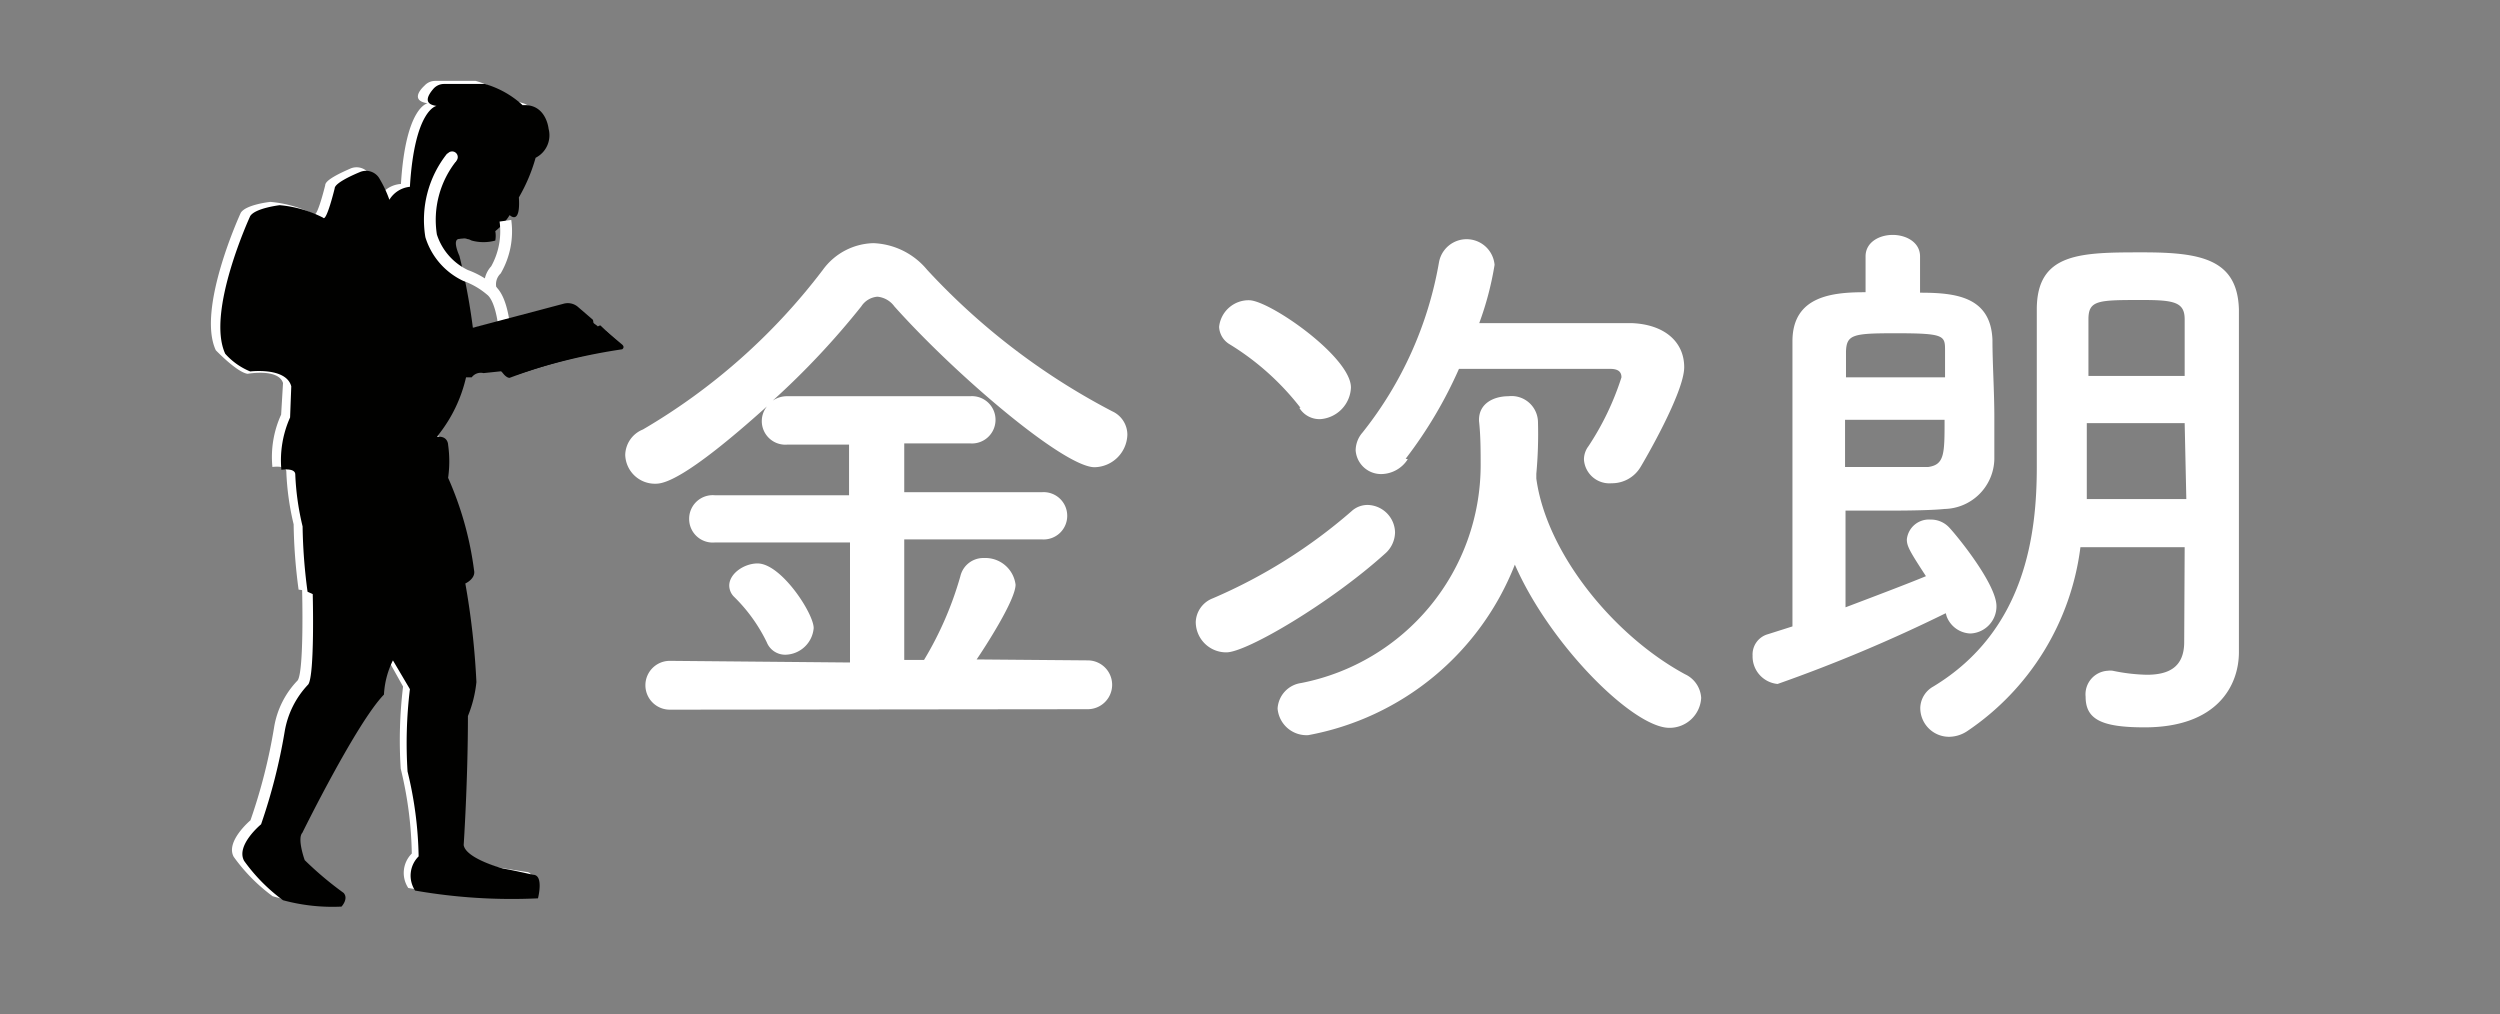 <svg xmlns="http://www.w3.org/2000/svg" viewBox="0 0 106 43"><rect x="0" y="0" width="106" height="43" fill="#808080" stroke="none"/><defs><style>.cls-1{fill:#fff;}.cls-2{fill:#010100;}.cls-3{fill:none;stroke:#fff;stroke-miterlimit:10;stroke-width:0.5px;}</style></defs><title>アートボード 3</title><g id="レイヤー_2" data-name="レイヤー 2"><path class="cls-1" d="M18,3.63a.61.61,0,0,1,.44-.2c1.17,0,1.73,0,1.73,0a4,4,0,0,1,1.6.9c1-.06,1.1,1,1.1,1a1.07,1.07,0,0,1-.55,1.24,7.24,7.24,0,0,1-.68,1.67c.08,1.22-.39.76-.39.76a2.5,2.5,0,0,1-.69.67,1.06,1.06,0,0,1,0,.41,1.83,1.83,0,0,1-1,0A.83.83,0,0,0,19,10c-.34,0,0,.72,0,.72a27.09,27.09,0,0,1,.6,3.3l3.83-.91a1.17,1.17,0,0,1,.74.08l.68.5c.09.1,0,.39,0,.39a.64.64,0,0,1,.38-.16l.67.57a.12.12,0,0,1,0,.2,25.48,25.48,0,0,0-4.44,1.06c-.15,0-.3-.17-.3-.17l-1.14.12a.49.49,0,0,0-.31.17h-.24a6.26,6.26,0,0,1-1.15,2.42l-.08.11c.47-.05.47.34.47.34a4.92,4.92,0,0,1,0,1.39,14.08,14.08,0,0,1,1.1,3.92c.08.36-.37.57-.37.57a32.4,32.4,0,0,1,.47,4.17,5.22,5.22,0,0,1-.36,1.44c0,2.77-.19,5.48-.19,5.48.1.58,1.7,1.06,1.7,1.06l1.25.2c.47,0,.21,1,.21,1a24,24,0,0,1-5.21-.32,1.16,1.16,0,0,1,.15-1.46,16.17,16.17,0,0,0-.47-3.6,18.93,18.93,0,0,1,.1-3.48l-.71-1.27a3.72,3.72,0,0,0-.38,1.46c-1.16,1.19-3.46,5.86-3.46,5.86-.23.25.1,1.15.1,1.15a13.47,13.47,0,0,0,1.65,1.39c.22.25-.09.58-.09.58A7.62,7.62,0,0,1,11.56,38a7.45,7.45,0,0,1-1.65-1.67c-.36-.65.71-1.55.71-1.55a23.55,23.55,0,0,0,1-3.93,3.72,3.72,0,0,1,1-2c.28-.39.19-3.83.19-3.83L12.66,25a23,23,0,0,1-.21-2.77A11.37,11.37,0,0,1,12.14,20c0-.29-.59-.2-.59-.2a4.32,4.32,0,0,1,.37-2.22L12,16.24c-.2-.63-1.5-.39-1.5-.39-.45-.06-1.35-1-1.35-1-.82-1.76,1.06-5.83,1.06-5.83.22-.35,1.25-.46,1.25-.46a5.08,5.08,0,0,1,1.84.52c.14.21.49-1.23.49-1.23,0-.22.65-.52,1.06-.7a.66.66,0,0,1,.82.24,5.31,5.31,0,0,1,.44.93A1.15,1.15,0,0,1,17,7.8c.2-3.28,1.13-3.42,1.13-3.42C17.47,4.28,17.74,3.87,18,3.63Z"/><path class="cls-2" d="M19.78,14.06l1.54,1.76c.17.22.29.2.29.2a24.26,24.26,0,0,1,4.44-1.2c.14,0,0-.2,0-.2l-.7-.67h0c-.07-.13-.44.31-.44.31a.73.73,0,0,0,.09-.57l-.68-.56a.66.66,0,0,0-.6-.12Z"/><path class="cls-2" d="M18.39,3.75a.6.6,0,0,1,.44-.19c1.17,0,1.73,0,1.73,0a4,4,0,0,1,1.6.9c1-.07,1.1,1,1.1,1a1.07,1.07,0,0,1-.55,1.23A7.19,7.19,0,0,1,22,8.37c.08,1.22-.39.75-.39.75A2.67,2.67,0,0,1,21,9.8a1.12,1.12,0,0,1,0,.4,1.9,1.9,0,0,1-1,0,.83.83,0,0,0-.52-.07c-.34,0,0,.72,0,.72a27,27,0,0,1,.6,3.29l3.83-.91a1.22,1.22,0,0,1,.74.09l.68.5c.09.1,0,.39,0,.39a.66.66,0,0,1,.38-.16l.67.56c.13.12,0,.2,0,.2a25.54,25.54,0,0,0-4.44,1.07c-.15,0-.29-.18-.29-.18l-1.15.12A.48.48,0,0,0,20,16h-.24a6.12,6.12,0,0,1-1.15,2.41l-.08.11c.47-.05.47.34.47.34a5,5,0,0,1,0,1.4,14.08,14.08,0,0,1,1.1,3.92c.08.36-.37.56-.37.56a32.6,32.6,0,0,1,.47,4.18,5.22,5.22,0,0,1-.36,1.44c0,2.77-.18,5.47-.18,5.47.09.58,1.68,1,1.68,1,.39.06,1.26.26,1.26.26.47,0,.21,1,.21,1a23.74,23.74,0,0,1-5.21-.33,1.15,1.15,0,0,1,.15-1.45,16.17,16.17,0,0,0-.47-3.6,19.05,19.05,0,0,1,.1-3.49L16.66,28a3.68,3.68,0,0,0-.38,1.45c-1.16,1.19-3.46,5.86-3.46,5.86-.23.25.1,1.16.1,1.16a14.45,14.45,0,0,0,1.65,1.39c.22.25-.09.58-.09.58A8,8,0,0,1,12,38.17a7.45,7.45,0,0,1-1.65-1.67c-.36-.66.72-1.55.72-1.55a24.31,24.31,0,0,0,1-3.93,3.8,3.8,0,0,1,1-2c.28-.39.19-3.83.19-3.83l-.22-.1a23,23,0,0,1-.21-2.77,11.23,11.23,0,0,1-.31-2.2c0-.3-.59-.2-.59-.2a4.45,4.45,0,0,1,.37-2.22l.05-1.32c-.22-.82-1.74-.63-1.74-.63A2.88,2.88,0,0,1,9.55,15c-.82-1.77,1.06-5.84,1.06-5.84.22-.34,1.25-.46,1.25-.46a5,5,0,0,1,1.84.53c.14.2.49-1.24.49-1.24,0-.21.65-.52,1.06-.69a.66.66,0,0,1,.82.24,5,5,0,0,1,.44.93,1.15,1.15,0,0,1,.87-.55c.2-3.29,1.13-3.43,1.13-3.43C17.9,4.41,18.17,4,18.39,3.75Z"/><path class="cls-3" d="M19.16,6.66A4.26,4.26,0,0,0,18.28,10a2.78,2.78,0,0,0,1.46,1.68,3.45,3.45,0,0,1,1.07.62c.53.41.6,1.88.6,1.88"/><path class="cls-3" d="M20.81,12.28a.88.88,0,0,1,.22-.84,3.3,3.3,0,0,0,.4-2.08"/><circle class="cls-1" cx="19.17" cy="6.66" r="0.24"/><path class="cls-2" d="M19.92,13.93l1.54,1.76c.17.22.29.2.29.2a24.26,24.26,0,0,1,4.44-1.2c.14,0,0-.2,0-.2l-.7-.66h0c-.07-.14-.44.3-.44.3a.73.73,0,0,0,.09-.57L24.49,13a.66.66,0,0,0-.6-.12Z"/><path class="cls-1" d="M28.4,30.09a1,1,0,1,1,0-2.07l7.64.07V23H30.32a1,1,0,0,1-1.1-1,1,1,0,0,1,1.1-1H36V18.85h-2.6a1,1,0,0,1-1.1-1,1,1,0,0,1,.22-.62c-3.51,3.16-4.4,3.28-4.73,3.28a1.26,1.26,0,0,1-1.28-1.22,1.19,1.19,0,0,1,.75-1.08,26.13,26.13,0,0,0,7.63-6.77,2.73,2.73,0,0,1,2.14-1.13,3.11,3.11,0,0,1,2.28,1.13,28.77,28.77,0,0,0,7.85,6,1.09,1.09,0,0,1,.64,1,1.42,1.42,0,0,1-1.39,1.37c-1.29,0-5.85-3.87-8.49-6.82a1,1,0,0,0-.72-.41.9.9,0,0,0-.68.41,33.68,33.68,0,0,1-3.76,4,1.06,1.06,0,0,1,.64-.19h7.73a1,1,0,0,1,1.08,1,1,1,0,0,1-1.08,1H38.34v2.07h5.83a1,1,0,0,1,1.08,1,1,1,0,0,1-1.08,1H38.34v5.11h.84a14.57,14.57,0,0,0,1.54-3.55,1,1,0,0,1,1-.77,1.29,1.29,0,0,1,1.34,1.13c0,.65-1.29,2.64-1.65,3.17L46.12,28a1,1,0,0,1,0,2.07Zm4.9-2.33a.84.84,0,0,1-.79-.53,6.92,6.92,0,0,0-1.4-1.94.68.68,0,0,1-.19-.46c0-.51.63-.94,1.2-.94,1,0,2.38,2.12,2.38,2.74A1.23,1.23,0,0,1,33.3,27.76Z"/><path class="cls-1" d="M52,27.66a1.29,1.29,0,0,1-1.3-1.29,1.12,1.12,0,0,1,.72-1,22.39,22.39,0,0,0,5.88-3.69,1,1,0,0,1,.7-.27,1.19,1.19,0,0,1,1.15,1.16,1.22,1.22,0,0,1-.43.91C56.43,25.55,52.86,27.66,52,27.66Zm3.14-10.37a11.17,11.17,0,0,0-3-2.69.91.91,0,0,1-.45-.74,1.26,1.26,0,0,1,1.27-1.13c.86,0,4.32,2.4,4.32,3.7A1.4,1.4,0,0,1,56,17.77,1,1,0,0,1,55.09,17.29Zm10,3c.43,3.17,3.29,6.67,6.31,8.3a1.18,1.18,0,0,1,.68,1,1.34,1.34,0,0,1-1.35,1.27c-1.53,0-5.06-3.51-6.55-6.92a11.69,11.69,0,0,1-8.76,7.23,1.23,1.23,0,0,1-1.3-1.13,1.16,1.16,0,0,1,1-1.08,9.42,9.42,0,0,0,7.61-9.22c0-.57,0-1.29-.07-1.89v-.05c0-.7.63-1,1.25-1a1.12,1.12,0,0,1,1.25,1.08,18.51,18.51,0,0,1-.07,2.21l0,.12Zm-5.45-.82a1.35,1.35,0,0,1-1.1.63,1.08,1.08,0,0,1-1.11-1,1.16,1.16,0,0,1,.29-.76,15.94,15.94,0,0,0,3.24-7.2,1.19,1.19,0,0,1,2.36.09,13.23,13.23,0,0,1-.65,2.47c1.25,0,2.73,0,4.1,0,.87,0,1.66,0,2.35,0,1.4.05,2.24.79,2.24,1.87s-1.71,4-1.85,4.23a1.41,1.41,0,0,1-1.23.69,1.08,1.08,0,0,1-1.17-1,.93.93,0,0,1,.19-.57A11.76,11.76,0,0,0,68.75,16c0-.22-.12-.36-.48-.36-.87,0-2.79,0-4.49,0H61.86A18.5,18.5,0,0,1,59.6,19.45Z"/><path class="cls-1" d="M82.5,26a65,65,0,0,1-7.13,3,1.17,1.17,0,0,1-1.06-1.2.89.89,0,0,1,.65-.91L76,26.56v-2c0-3.46,0-9.1,0-10.09,0-1.94,1.73-2.08,3.1-2.08l0-1.52v0c0-.6.58-.91,1.15-.91s1.16.31,1.16.91v0l0,1.54c1.52,0,3,.17,3.07,2,0,1,.08,2.18.08,3.28,0,.63,0,1.25,0,1.78a2.16,2.16,0,0,1-2.11,2.11c-.46.05-1.4.07-2.28.07s-1.51,0-1.92,0c0,.33,0,2.54,0,4.1,1.32-.5,2.64-1,3.41-1.32-.69-1.06-.81-1.27-.81-1.56a.94.94,0,0,1,1-.84,1.06,1.06,0,0,1,.8.34c.4.43,2,2.42,2,3.33a1.15,1.15,0,0,1-1.11,1.16,1.12,1.12,0,0,1-1-.72ZM78.23,17.8c0,.84,0,1.65,0,2,.29,0,1.06,0,1.8,0s1.51,0,1.73,0c.69-.1.69-.56.69-2ZM82.47,16c0-.4,0-.79,0-1.12,0-.65,0-.75-2.09-.75-1.82,0-2.09.05-2.11.79V16ZM92.63,23.2H88.21A11.06,11.06,0,0,1,83.41,31a1.41,1.41,0,0,1-.77.24A1.22,1.22,0,0,1,81.42,30a1.07,1.07,0,0,1,.55-.89c3.94-2.38,4.39-6.53,4.39-9.31,0-.75,0-1.4,0-1.88,0-1.7,0-3.09,0-4.8,0-2.42,1.87-2.42,4.51-2.42,2.45,0,4,.29,4.06,2.42v2.6c0,7.41,0,8.18,0,8.49l0,3.39v.05c0,1.41-.91,3.19-4,3.19-1.83,0-2.5-.34-2.5-1.3a1,1,0,0,1,.94-1.1.75.75,0,0,1,.21,0,7.79,7.79,0,0,0,1.44.17c.92,0,1.59-.31,1.59-1.39Zm0-5.26H88.48v.14c0,2.09,0,2.55,0,3.08h4.22Zm0-2c0-.86,0-1.68,0-2.4s-.43-.82-1.78-.82c-1.89,0-2.3,0-2.3.82s0,1.56,0,2.4Z"/></g></svg>